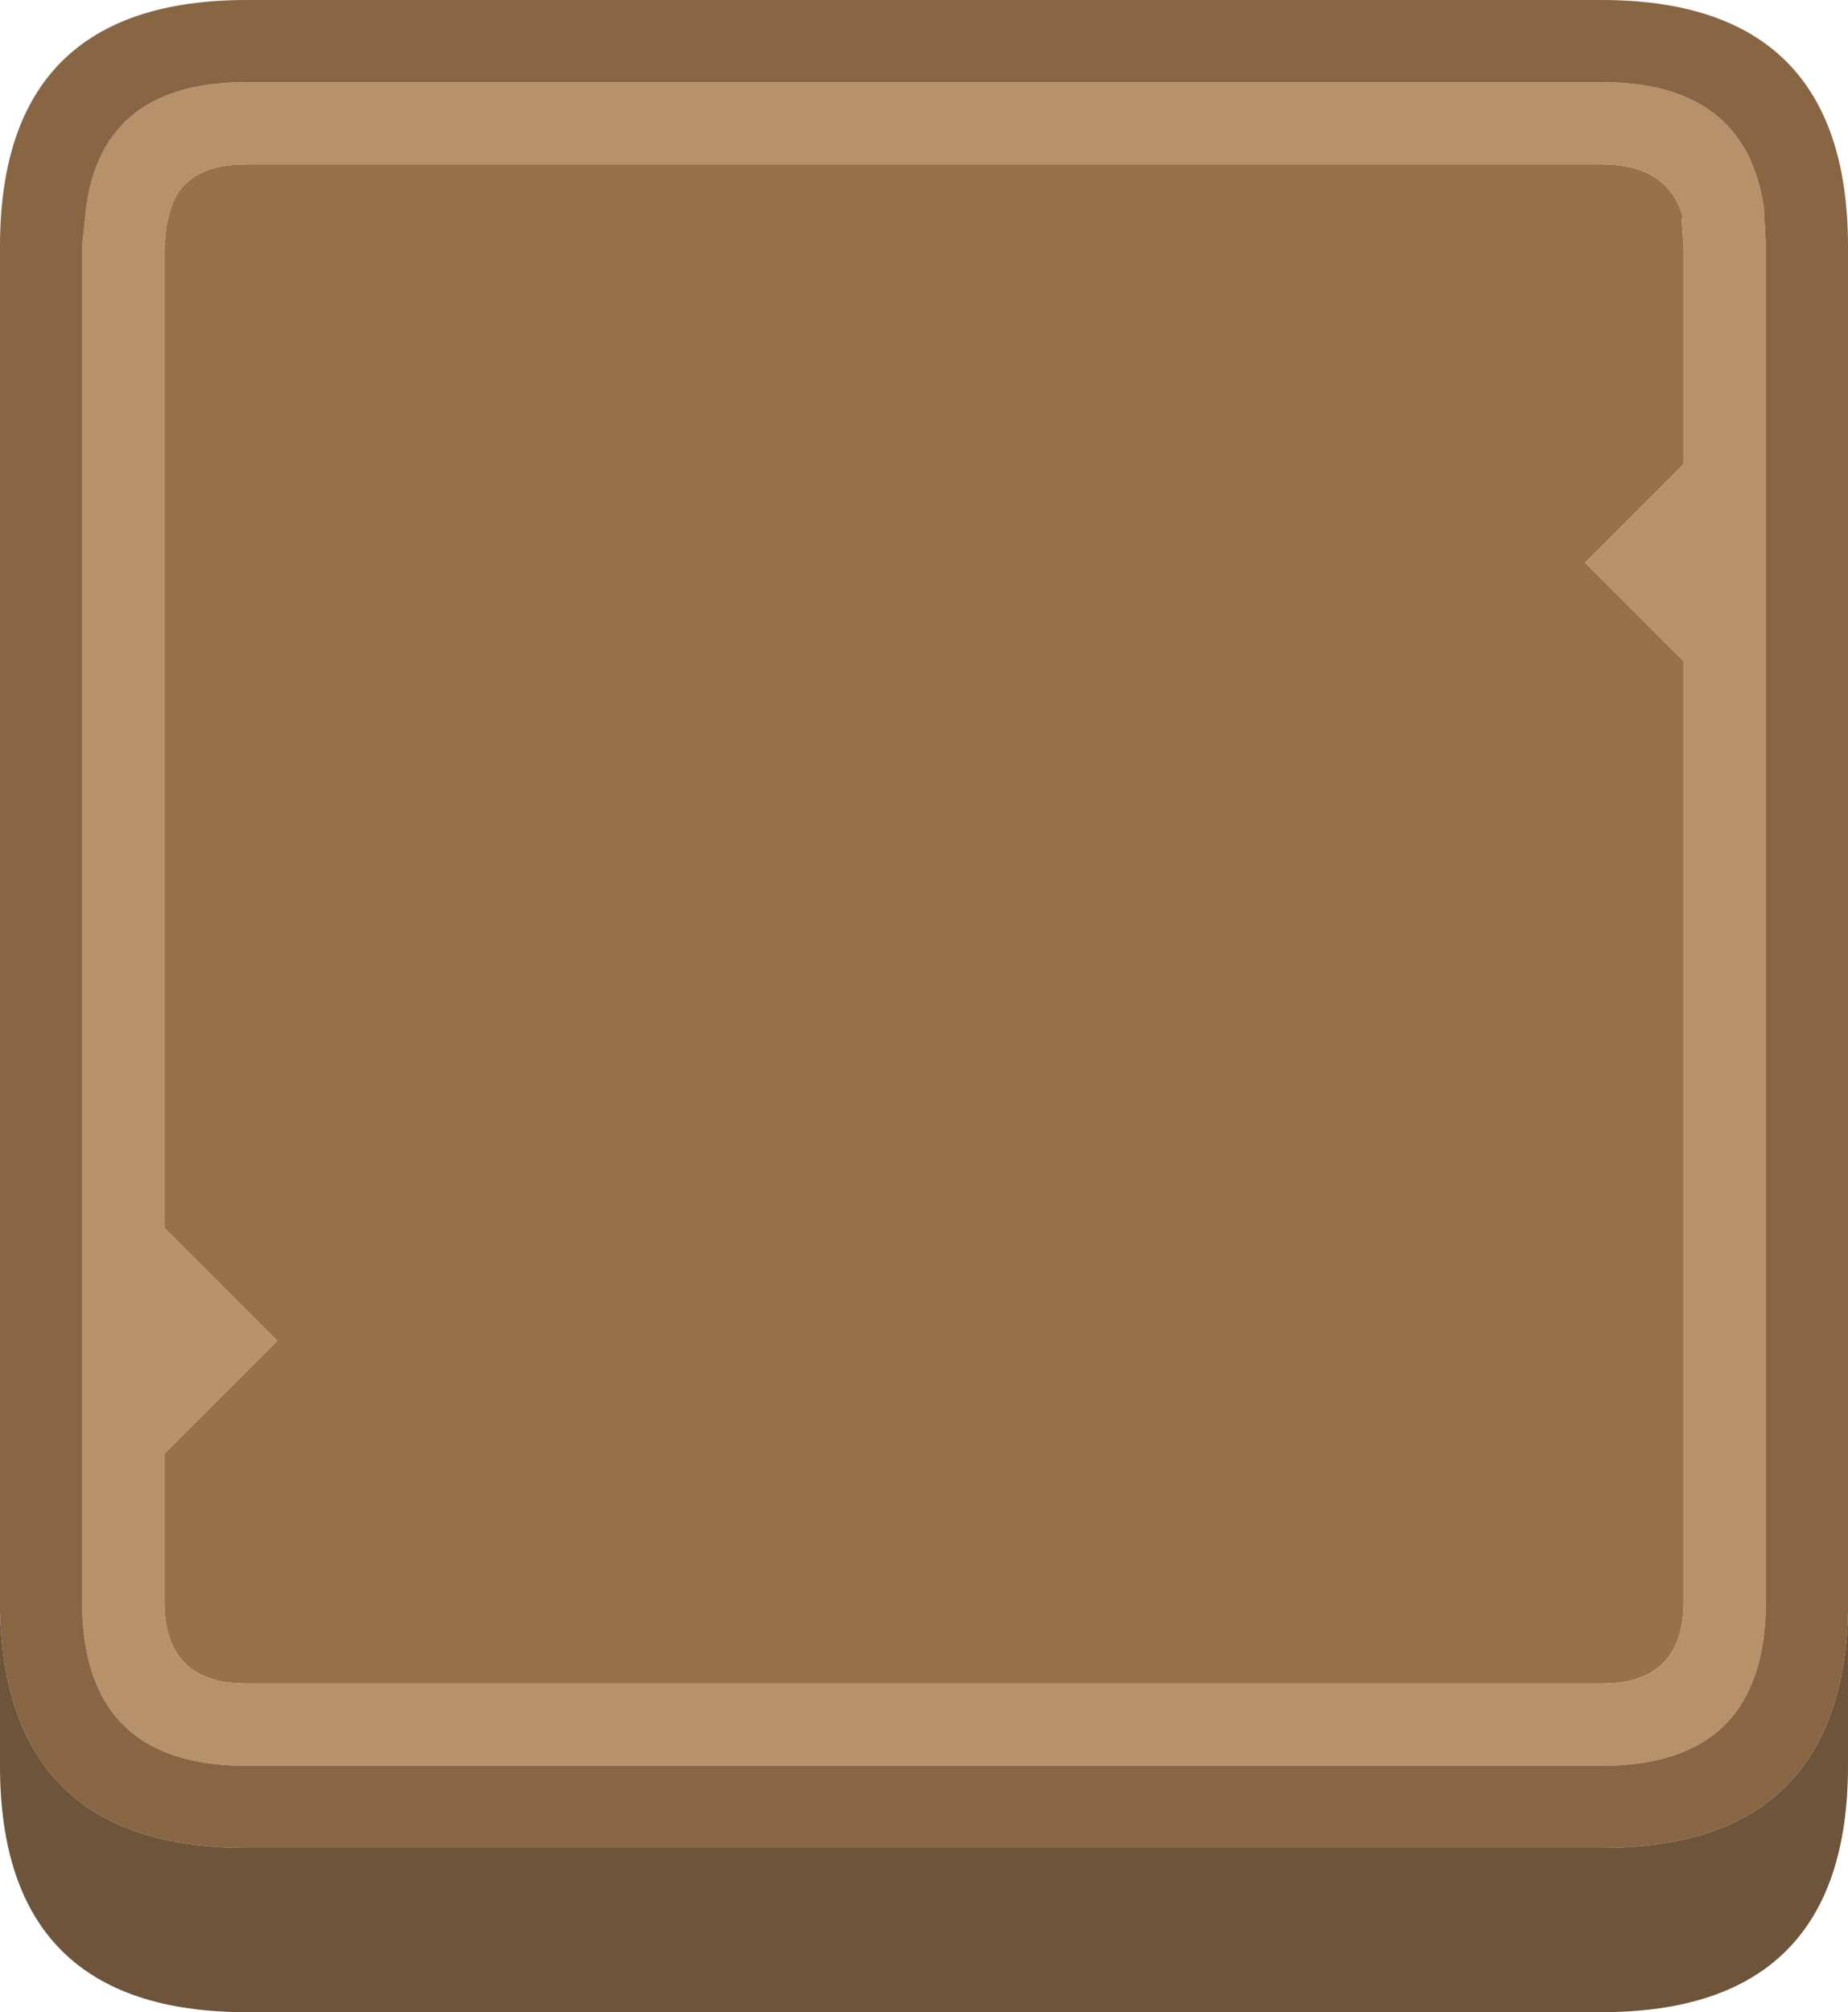 <?xml version="1.0" encoding="UTF-8"?><svg id="Calque_2" xmlns="http://www.w3.org/2000/svg" viewBox="0 0 45 49"><g id="Calque_1-2"><path d="M4.05,5.5l.05-.2c.17-.87.8-1.3,1.9-1.3h33c1.1,0,1.77.45,2,1.35l-.05-.05.05.7v5.3l-2.4,2.4,2.4,2.4v22.9c0,1.33-.67,2-2,2H6c-1.33,0-2-.67-2-2v-3.6l2.75-2.75-2.75-2.75V6l.05-.5" fill="#97714a"/><path d="M4.05,5.5l-.05.5v23.9l2.75,2.75-2.75,2.75v3.6c0,1.33.67,2,2,2h33c1.33,0,2-.67,2-2v-22.9l-2.4-2.4,2.4-2.4v-5.3l-.05-.7.05.05c-.23-.9-.9-1.35-2-1.35H6c-1.1,0-1.73.43-1.9,1.3l-.05.2M2,6l.1-.95c.27-2.03,1.57-3.05,3.9-3.05h33c2.33,0,3.65,1.02,3.95,3.05l.05.95v33c0,2.67-1.33,4-4,4H6c-2.67,0-4-1.33-4-4V6" fill="#b7916a"/><path d="M2,6v33c0,2.67,1.33,4,4,4h33c2.67,0,4-1.33,4-4V6l-.05-.95c-.3-2.03-1.62-3.05-3.95-3.05H6c-2.33,0-3.63,1.02-3.9,3.05l-.1.95M0,39.25V6C0,2,2,0,6,0h33c4,0,6,2,6,6v33.25c-.1,3.83-2.1,5.75-6,5.75H6c-3.9,0-5.9-1.92-6-5.75" fill="#864"/><path d="M0,39.25c.1,3.83,2.1,5.75,6,5.75h33c3.9,0,5.9-1.92,6-5.75v3.75c0,4-2,6-6,6H6c-4,0-6-2-6-6v-3.75" fill="#6d543a"/></g></svg>
